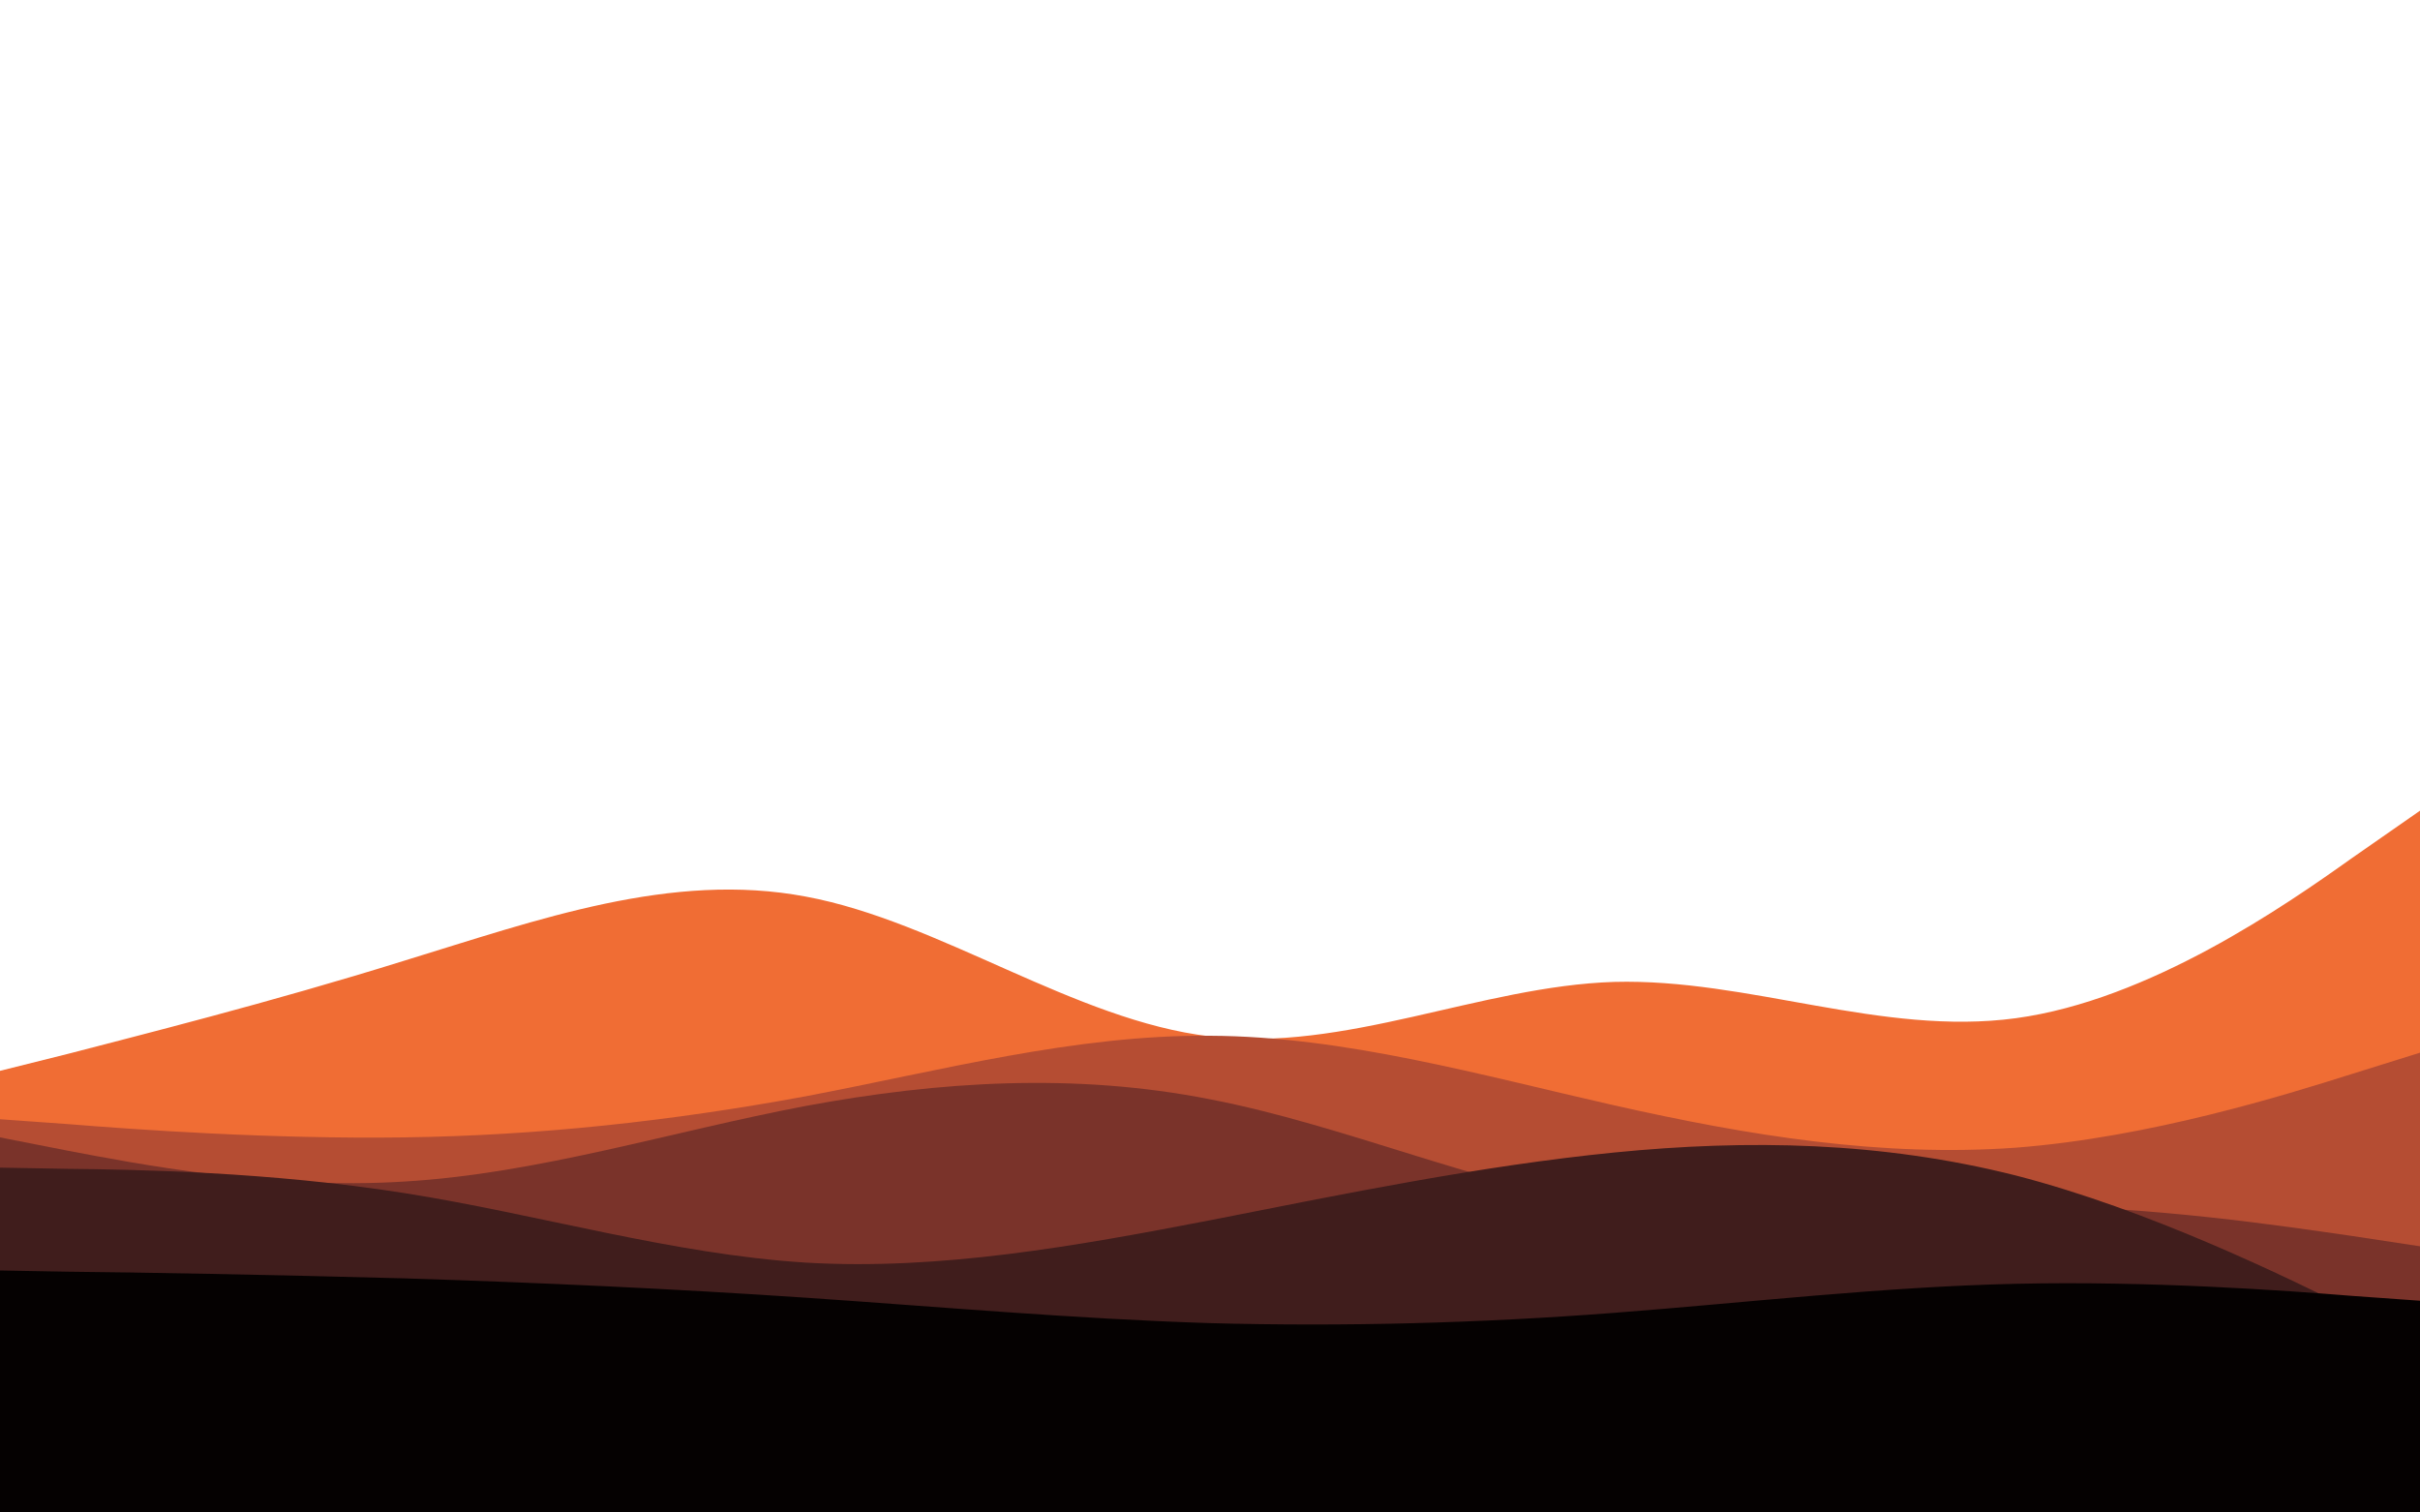 <svg id="visual" viewBox="0 0 400 250" width="400" height="250" xmlns="http://www.w3.org/2000/svg" xmlns:xlink="http://www.w3.org/1999/xlink" version="1.1"><path d="M0 177L11.2 174.2C22.3 171.3 44.7 165.7 66.8 158.8C89 152 111 144 133.2 148.2C155.3 152.3 177.7 168.7 200 171.3C222.3 174 244.7 163 266.8 162.3C289 161.7 311 171.3 333.2 168.3C355.3 165.3 377.7 149.7 388.8 141.8L400 134L400 251L388.8 251C377.7 251 355.3 251 333.2 251C311 251 289 251 266.8 251C244.7 251 222.3 251 200 251C177.7 251 155.3 251 133.2 251C111 251 89 251 66.8 251C44.7 251 22.3 251 11.2 251L0 251Z" fill="#f06d34"></path><path d="M0 185L11.2 185.8C22.3 186.7 44.7 188.3 66.8 188C89 187.7 111 185.3 133.2 181.2C155.3 177 177.7 171 200 171.2C222.3 171.3 244.7 177.7 266.8 182.7C289 187.7 311 191.3 333.2 189.7C355.3 188 377.7 181 388.8 177.5L400 174L400 251L388.8 251C377.7 251 355.3 251 333.2 251C311 251 289 251 266.8 251C244.7 251 222.3 251 200 251C177.7 251 155.3 251 133.2 251C111 251 89 251 66.8 251C44.7 251 22.3 251 11.2 251L0 251Z" fill="#b54d33"></path><path d="M0 188L11.2 190.2C22.3 192.3 44.7 196.7 66.8 195.3C89 194 111 187 133.2 182.8C155.3 178.7 177.7 177.3 200 181.7C222.3 186 244.7 196 266.8 199.3C289 202.7 311 199.3 333.2 199.3C355.3 199.3 377.7 202.7 388.8 204.3L400 206L400 251L388.8 251C377.7 251 355.3 251 333.2 251C311 251 289 251 266.8 251C244.7 251 222.3 251 200 251C177.7 251 155.3 251 133.2 251C111 251 89 251 66.8 251C44.7 251 22.3 251 11.2 251L0 251Z" fill="#7a332a"></path><path d="M0 193L11.2 193.2C22.3 193.3 44.7 193.7 66.8 197.2C89 200.7 111 207.3 133.2 208.7C155.3 210 177.7 206 200 201.7C222.3 197.3 244.7 192.7 266.8 190.5C289 188.3 311 188.7 333.2 194.3C355.3 200 377.7 211 388.8 216.5L400 222L400 251L388.8 251C377.7 251 355.3 251 333.2 251C311 251 289 251 266.8 251C244.7 251 222.3 251 200 251C177.7 251 155.3 251 133.2 251C111 251 89 251 66.8 251C44.7 251 22.3 251 11.2 251L0 251Z" fill="#401d1c"></path><path d="M0 210L11.2 210.2C22.3 210.3 44.7 210.7 66.8 211.3C89 212 111 213 133.2 214.5C155.3 216 177.7 218 200 218.7C222.3 219.3 244.7 218.7 266.8 217C289 215.3 311 212.7 333.2 212.2C355.3 211.7 377.7 213.3 388.8 214.2L400 215L400 251L388.8 251C377.7 251 355.3 251 333.2 251C311 251 289 251 266.8 251C244.7 251 222.3 251 200 251C177.7 251 155.3 251 133.2 251C111 251 89 251 66.8 251C44.7 251 22.3 251 11.2 251L0 251Z" fill="#050101"></path></svg>